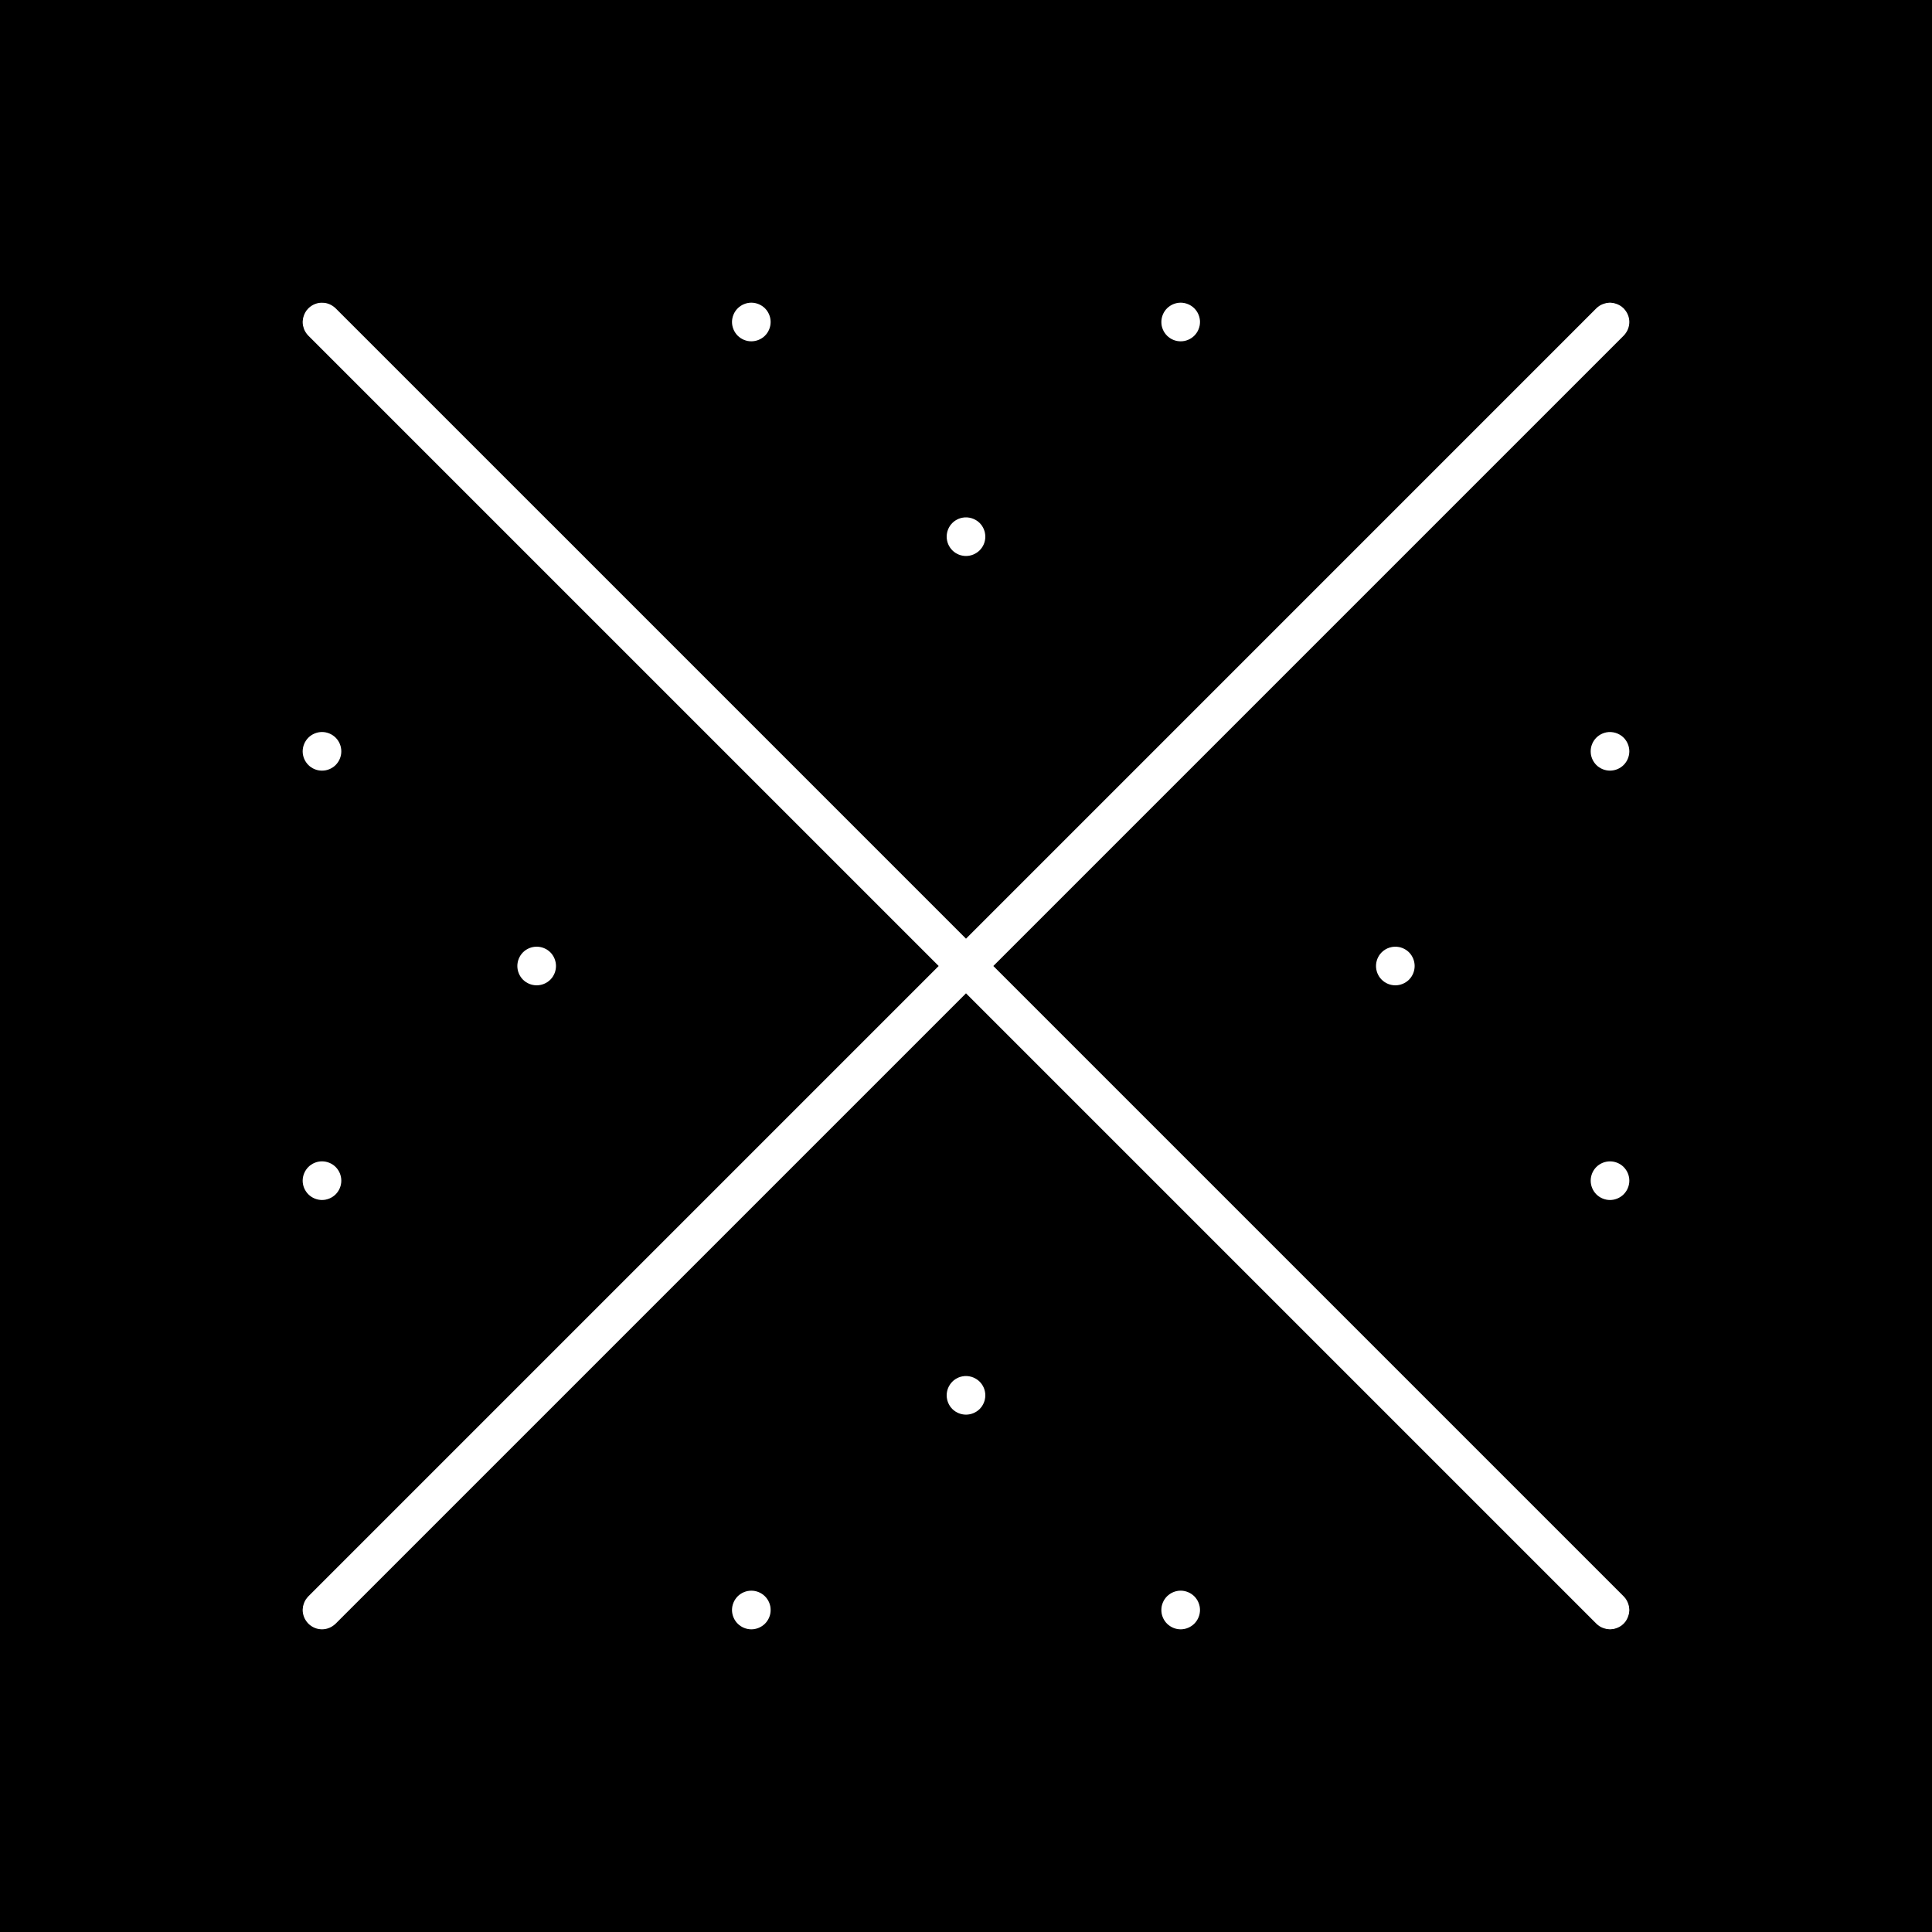 <?xml version="1.0" encoding="utf-8"?>
<!-- Generator: Adobe Illustrator 23.0.0, SVG Export Plug-In . SVG Version: 6.00 Build 0)  -->
<svg version="1.1" xmlns="http://www.w3.org/2000/svg" xmlns:xlink="http://www.w3.org/1999/xlink" x="0px" y="0px"
	 viewBox="0 0 500 500" style="enable-background:new 0 0 500 500;" xml:space="preserve">
<style type="text/css">
	.st0{fill:#FFFFFF;}
</style>
<g id="BG">
	<rect x="0" width="500" height="500"/>
</g>
<g id="DESIGN">
	<g>
		<path class="st0" d="M80.56,198.6c0.27,0.18,0.56,0.34,0.86,0.46c0.3,0.13,0.62,0.22,0.94,0.29c0.32,0.06,0.65,0.09,0.97,0.09
			c0.33,0,0.66-0.03,0.98-0.09c0.32-0.07,0.63-0.16,0.94-0.29c0.3-0.12,0.59-0.28,0.86-0.46s0.53-0.39,0.76-0.62
			c0.93-0.93,1.46-2.22,1.46-3.53c0-1.32-0.53-2.61-1.46-3.54c-0.23-0.23-0.49-0.44-0.76-0.62s-0.56-0.34-0.86-0.46
			c-0.31-0.13-0.62-0.22-0.94-0.29c-0.64-0.13-1.31-0.13-1.95,0c-0.32,0.07-0.64,0.16-0.94,0.29c-0.3,0.12-0.59,0.28-0.86,0.46
			c-0.28,0.18-0.53,0.39-0.76,0.62s-0.44,0.48-0.62,0.76c-0.18,0.27-0.34,0.56-0.46,0.86c-0.13,0.3-0.22,0.62-0.29,0.94
			c-0.06,0.32-0.1,0.65-0.1,0.98c0,1.31,0.54,2.6,1.47,3.53C80.03,198.21,80.28,198.42,80.56,198.6z"/>
		<path class="st0" d="M189.83,85.25c0.12,0.3,0.28,0.59,0.46,0.86c0.18,0.27,0.39,0.53,0.62,0.76c0.23,0.23,0.49,0.44,0.76,0.62
			s0.56,0.33,0.86,0.46c0.3,0.12,0.62,0.22,0.94,0.29c0.32,0.06,0.65,0.09,0.97,0.09c1.32,0,2.61-0.53,3.54-1.46
			c0.93-0.93,1.46-2.22,1.46-3.54c0-1.31-0.53-2.6-1.46-3.53c-0.23-0.23-0.49-0.44-0.76-0.62s-0.56-0.34-0.86-0.46
			c-0.3-0.13-0.62-0.22-0.94-0.29c-0.64-0.13-1.31-0.13-1.95,0c-0.32,0.07-0.64,0.16-0.94,0.29c-0.3,0.12-0.59,0.28-0.86,0.46
			c-0.28,0.18-0.53,0.39-0.76,0.62s-0.44,0.48-0.62,0.76c-0.18,0.27-0.34,0.56-0.46,0.86c-0.13,0.3-0.22,0.62-0.29,0.94
			c-0.06,0.32-0.1,0.65-0.1,0.97c0,0.33,0.04,0.66,0.1,0.98C189.61,84.63,189.7,84.94,189.83,85.25z"/>
		<path class="st0" d="M80.56,309.71c0.27,0.18,0.56,0.34,0.86,0.46c0.3,0.13,0.62,0.22,0.94,0.29c0.32,0.06,0.65,0.1,0.97,0.1
			c0.33,0,0.66-0.04,0.98-0.1c0.32-0.07,0.63-0.16,0.94-0.29c0.3-0.12,0.59-0.28,0.86-0.46c0.27-0.18,0.53-0.39,0.76-0.62
			c0.93-0.93,1.46-2.22,1.46-3.53c0-0.33-0.03-0.66-0.1-0.98c-0.06-0.32-0.16-0.64-0.28-0.94c-0.13-0.3-0.28-0.59-0.46-0.86
			c-0.18-0.27-0.39-0.53-0.62-0.76c-0.23-0.23-0.49-0.44-0.76-0.62c-0.27-0.18-0.56-0.34-0.86-0.46c-0.31-0.13-0.62-0.22-0.94-0.29
			c-0.64-0.13-1.31-0.13-1.95,0c-0.32,0.07-0.64,0.16-0.94,0.29c-0.3,0.12-0.59,0.28-0.86,0.46c-0.28,0.18-0.53,0.39-0.76,0.62
			c-0.23,0.23-0.44,0.49-0.62,0.76c-0.18,0.27-0.34,0.56-0.46,0.86c-0.13,0.3-0.22,0.62-0.29,0.94c-0.06,0.32-0.1,0.65-0.1,0.98
			c0,1.31,0.54,2.6,1.47,3.53C80.03,309.32,80.28,309.53,80.56,309.71z"/>
		<path class="st0" d="M136.98,254.62c0.3,0.12,0.61,0.22,0.93,0.28c0.32,0.07,0.65,0.1,0.98,0.1c0.32,0,0.65-0.03,0.98-0.1
			c0.32-0.06,0.63-0.16,0.93-0.28c0.3-0.13,0.59-0.28,0.87-0.46c0.27-0.19,0.52-0.39,0.76-0.62c0.23-0.23,0.43-0.49,0.62-0.76
			c0.18-0.28,0.33-0.57,0.46-0.87c0.12-0.3,0.22-0.61,0.28-0.93c0.07-0.33,0.1-0.65,0.1-0.98c0-1.31-0.53-2.6-1.46-3.54
			c-0.24-0.23-0.49-0.44-0.76-0.62c-0.28-0.18-0.57-0.33-0.87-0.46c-0.3-0.12-0.61-0.22-0.93-0.28c-0.65-0.13-1.31-0.13-1.96,0
			c-0.32,0.06-0.63,0.16-0.93,0.28c-0.31,0.13-0.6,0.28-0.87,0.46c-0.27,0.18-0.53,0.39-0.76,0.62c-0.23,0.24-0.44,0.49-0.62,0.76
			c-0.18,0.28-0.33,0.57-0.46,0.87c-0.12,0.3-0.22,0.61-0.28,0.93c-0.07,0.33-0.1,0.65-0.1,0.98c0,1.32,0.53,2.61,1.46,3.54
			c0.23,0.23,0.49,0.43,0.76,0.62C136.38,254.34,136.67,254.49,136.98,254.62z"/>
		<path class="st0" d="M245.38,140.8c0.13,0.3,0.28,0.59,0.46,0.86c0.18,0.28,0.39,0.53,0.62,0.76s0.49,0.44,0.76,0.63
			c0.28,0.18,0.57,0.33,0.87,0.46c0.3,0.12,0.61,0.22,0.93,0.28c0.33,0.07,0.65,0.1,0.98,0.1c1.32,0,2.6-0.54,3.54-1.47
			c0.23-0.23,0.43-0.48,0.62-0.76c0.18-0.27,0.33-0.56,0.46-0.86c0.12-0.3,0.22-0.62,0.28-0.93c0.07-0.33,0.1-0.66,0.1-0.98
			c0-1.32-0.53-2.6-1.46-3.54c-1.17-1.16-2.9-1.69-4.52-1.36c-0.32,0.06-0.63,0.16-0.93,0.28c-0.3,0.13-0.59,0.28-0.87,0.46
			c-0.27,0.18-0.53,0.39-0.76,0.62c-0.93,0.93-1.46,2.22-1.46,3.54c0,0.32,0.03,0.65,0.1,0.98
			C245.16,140.18,245.26,140.5,245.38,140.8z"/>
		<path class="st0" d="M300.94,85.25c0.12,0.3,0.28,0.59,0.46,0.86s0.39,0.53,0.62,0.76c0.23,0.23,0.49,0.44,0.76,0.62
			s0.56,0.34,0.86,0.46c0.31,0.13,0.62,0.22,0.94,0.29c0.32,0.06,0.65,0.09,0.98,0.09c0.32,0,0.65-0.03,0.97-0.09
			c0.32-0.07,0.64-0.16,0.94-0.29c0.3-0.12,0.59-0.28,0.86-0.46c0.27-0.18,0.53-0.39,0.76-0.62c0.23-0.23,0.44-0.49,0.62-0.76
			c0.18-0.27,0.34-0.56,0.46-0.86c0.13-0.31,0.22-0.62,0.29-0.94c0.06-0.32,0.1-0.65,0.1-0.98c0-1.31-0.54-2.6-1.47-3.53
			c-0.23-0.23-0.49-0.44-0.76-0.62c-0.27-0.18-0.56-0.34-0.86-0.46c-0.3-0.13-0.62-0.22-0.94-0.29c-0.64-0.13-1.31-0.13-1.95,0
			c-0.32,0.07-0.63,0.16-0.94,0.29c-0.3,0.12-0.59,0.28-0.86,0.46s-0.53,0.39-0.76,0.62c-0.93,0.93-1.46,2.22-1.46,3.53
			c0,0.33,0.03,0.66,0.09,0.98C300.72,84.63,300.81,84.94,300.94,85.25z"/>
		<path class="st0" d="M416.67,300.56c-1.32,0-2.61,0.53-3.54,1.46c-0.93,0.93-1.46,2.22-1.46,3.53c0,1.32,0.53,2.61,1.46,3.54
			c0.93,0.93,2.22,1.47,3.54,1.47c1.31,0,2.6-0.54,3.53-1.47c0.93-0.93,1.47-2.22,1.47-3.54c0-1.31-0.54-2.6-1.47-3.53
			C419.27,301.09,417.98,300.56,416.67,300.56z"/>
		<path class="st0" d="M310.17,414.75c-0.12-0.3-0.28-0.59-0.46-0.86c-0.18-0.27-0.39-0.53-0.62-0.76s-0.49-0.44-0.76-0.62
			c-0.27-0.18-0.56-0.34-0.86-0.46c-0.3-0.13-0.62-0.22-0.94-0.29c-0.64-0.13-1.31-0.13-1.95,0c-0.32,0.07-0.63,0.16-0.94,0.29
			c-0.3,0.12-0.59,0.28-0.86,0.46c-0.27,0.18-0.53,0.39-0.76,0.62s-0.44,0.49-0.62,0.76c-0.18,0.27-0.34,0.56-0.46,0.86
			c-0.13,0.31-0.22,0.62-0.29,0.94c-0.06,0.32-0.09,0.65-0.09,0.98c0,0.32,0.03,0.65,0.09,0.97c0.07,0.32,0.16,0.64,0.29,0.94
			c0.12,0.3,0.28,0.59,0.46,0.86c0.18,0.28,0.39,0.53,0.62,0.76s0.49,0.44,0.76,0.62c0.27,0.18,0.56,0.34,0.86,0.46
			c0.31,0.13,0.62,0.23,0.94,0.29c0.32,0.06,0.65,0.1,0.98,0.1c0.32,0,0.65-0.04,0.97-0.1c0.32-0.06,0.64-0.16,0.94-0.29
			c0.3-0.12,0.59-0.28,0.86-0.46c0.27-0.18,0.53-0.39,0.76-0.62s0.44-0.48,0.62-0.76c0.18-0.27,0.34-0.56,0.46-0.86
			c0.13-0.3,0.22-0.62,0.29-0.94c0.06-0.32,0.1-0.65,0.1-0.97c0-0.33-0.04-0.66-0.1-0.98C310.39,415.37,310.3,415.06,310.17,414.75z
			"/>
		<path class="st0" d="M421.28,192.53c-0.12-0.3-0.28-0.59-0.46-0.86s-0.39-0.53-0.62-0.76c-1.16-1.16-2.88-1.69-4.51-1.37
			c-0.32,0.07-0.63,0.16-0.94,0.29c-0.3,0.12-0.59,0.28-0.86,0.46s-0.53,0.39-0.76,0.62s-0.44,0.49-0.62,0.76
			c-0.18,0.27-0.34,0.56-0.46,0.86c-0.13,0.3-0.22,0.62-0.29,0.94c-0.06,0.32-0.09,0.65-0.09,0.97c0,0.33,0.03,0.66,0.09,0.98
			c0.07,0.32,0.16,0.63,0.29,0.94c0.12,0.3,0.28,0.59,0.46,0.86c0.18,0.27,0.39,0.53,0.62,0.76c0.93,0.93,2.22,1.46,3.54,1.46
			c1.31,0,2.6-0.53,3.53-1.46c0.23-0.23,0.44-0.49,0.62-0.76s0.34-0.56,0.46-0.86c0.13-0.31,0.22-0.62,0.29-0.94
			c0.06-0.32,0.1-0.65,0.1-0.98c0-0.32-0.04-0.65-0.1-0.97C421.5,193.15,421.41,192.83,421.28,192.53z"/>
		<path class="st0" d="M365.27,247.22c-0.18-0.27-0.39-0.53-0.62-0.76s-0.49-0.44-0.76-0.62c-0.27-0.18-0.56-0.33-0.87-0.46
			c-0.3-0.12-0.61-0.22-0.93-0.28c-1.63-0.33-3.35,0.2-4.51,1.36c-0.23,0.23-0.44,0.49-0.63,0.76c-0.18,0.28-0.33,0.57-0.46,0.87
			c-0.12,0.3-0.22,0.61-0.28,0.93c-0.07,0.33-0.1,0.65-0.1,0.98c0,0.33,0.03,0.65,0.1,0.98c0.06,0.32,0.16,0.63,0.28,0.93
			c0.13,0.3,0.28,0.59,0.46,0.87c0.19,0.27,0.4,0.53,0.63,0.76c0.23,0.23,0.48,0.43,0.76,0.62c0.27,0.18,0.56,0.33,0.86,0.46
			c0.3,0.12,0.62,0.22,0.93,0.28c0.33,0.07,0.66,0.1,0.98,0.1c0.33,0,0.66-0.03,0.98-0.1c0.32-0.06,0.63-0.16,0.93-0.28
			c0.31-0.13,0.6-0.28,0.87-0.46c0.27-0.19,0.53-0.39,0.76-0.62c0.93-0.93,1.46-2.22,1.46-3.54c0-0.33-0.03-0.65-0.1-0.98
			c-0.06-0.32-0.16-0.63-0.28-0.93C365.6,247.79,365.45,247.5,365.27,247.22z"/>
		<path class="st0" d="M254.62,359.2c-0.13-0.3-0.28-0.59-0.46-0.86c-0.19-0.28-0.39-0.53-0.62-0.76c-1.17-1.17-2.9-1.7-4.52-1.37
			c-0.32,0.06-0.63,0.16-0.93,0.28c-0.3,0.13-0.59,0.28-0.87,0.46c-0.27,0.19-0.53,0.39-0.76,0.63c-0.23,0.23-0.44,0.48-0.62,0.76
			c-0.18,0.27-0.33,0.56-0.46,0.86c-0.12,0.3-0.22,0.61-0.28,0.93c-0.07,0.33-0.1,0.66-0.1,0.98c0,0.33,0.03,0.66,0.1,0.98
			c0.06,0.32,0.16,0.63,0.28,0.93c0.13,0.31,0.28,0.6,0.46,0.87s0.39,0.53,0.62,0.76c0.23,0.23,0.49,0.44,0.76,0.62
			c0.28,0.18,0.57,0.33,0.87,0.46c0.3,0.12,0.61,0.22,0.93,0.28c0.33,0.07,0.65,0.1,0.98,0.1c1.32,0,2.6-0.53,3.54-1.46
			c0.23-0.23,0.43-0.49,0.62-0.76c0.18-0.27,0.33-0.56,0.46-0.87c0.12-0.3,0.22-0.61,0.28-0.93c0.07-0.32,0.1-0.65,0.1-0.98
			c0-0.32-0.03-0.65-0.1-0.98C254.84,359.81,254.74,359.5,254.62,359.2z"/>
		<path class="st0" d="M199.06,414.75c-0.12-0.3-0.28-0.59-0.46-0.86c-0.18-0.27-0.39-0.53-0.62-0.76s-0.49-0.44-0.76-0.62
			c-0.27-0.18-0.56-0.34-0.86-0.46c-0.3-0.13-0.62-0.22-0.94-0.29c-0.64-0.12-1.31-0.12-1.95,0c-0.32,0.07-0.64,0.16-0.94,0.29
			c-0.3,0.12-0.59,0.28-0.86,0.46c-0.28,0.18-0.53,0.39-0.76,0.62s-0.44,0.49-0.62,0.76c-0.18,0.27-0.34,0.56-0.46,0.86
			c-0.13,0.31-0.22,0.62-0.29,0.94c-0.06,0.32-0.1,0.65-0.1,0.98c0,0.32,0.04,0.65,0.1,0.97c0.07,0.32,0.16,0.64,0.29,0.94
			c0.12,0.3,0.28,0.59,0.46,0.86c0.18,0.28,0.39,0.53,0.62,0.76s0.49,0.44,0.76,0.62c0.27,0.18,0.56,0.34,0.86,0.46
			c0.3,0.13,0.62,0.22,0.94,0.29c0.32,0.06,0.65,0.1,0.97,0.1c1.32,0,2.61-0.54,3.54-1.47c0.23-0.23,0.44-0.48,0.62-0.76
			c0.18-0.27,0.34-0.56,0.46-0.86c0.13-0.3,0.22-0.62,0.29-0.94c0.06-0.32,0.09-0.65,0.09-0.97c0-0.33-0.03-0.66-0.09-0.98
			C199.28,415.37,199.19,415.06,199.06,414.75z"/>
		<path class="st0" d="M421.61,417.3c0.03-0.21,0.06-0.42,0.06-0.63c0-0.19-0.04-0.38-0.06-0.58c-0.02-0.13-0.01-0.26-0.04-0.39
			c-0.01-0.07-0.05-0.14-0.06-0.21c-0.21-0.86-0.63-1.68-1.31-2.36L257.07,250L420.2,86.87c0.27-0.27,0.5-0.57,0.69-0.88
			c0.14-0.22,0.27-0.45,0.37-0.7c0.03-0.07,0.05-0.14,0.08-0.2c0.1-0.26,0.17-0.51,0.23-0.78c0,0,0-0.01,0-0.01
			c0-0.02,0-0.03,0.01-0.05c0.05-0.3,0.09-0.61,0.09-0.92c0-0.3-0.04-0.61-0.09-0.91c0-0.02-0.01-0.04-0.01-0.06c0,0,0,0,0,0
			c-0.06-0.26-0.13-0.52-0.23-0.77c-0.03-0.08-0.06-0.16-0.1-0.24c-0.09-0.22-0.21-0.44-0.34-0.64c-0.2-0.32-0.43-0.63-0.71-0.91
			c-0.67-0.67-1.48-1.09-2.34-1.3c-0.08-0.02-0.15-0.05-0.23-0.07c-0.11-0.02-0.21-0.02-0.32-0.03c-0.21-0.03-0.42-0.07-0.64-0.07
			c-0.2,0-0.39,0.04-0.59,0.06c-0.13,0.01-0.25,0.01-0.38,0.04c-0.08,0.02-0.15,0.05-0.22,0.07c-0.56,0.14-1.1,0.35-1.59,0.68
			c0,0,0,0-0.01,0.01c-0.26,0.18-0.52,0.38-0.75,0.61L250,242.93L142.47,135.39c-0.01-0.01-0.02-0.03-0.04-0.04
			c-0.01-0.01-0.03-0.02-0.05-0.04L86.87,79.8c-0.27-0.27-0.57-0.5-0.88-0.69c-0.22-0.14-0.46-0.27-0.7-0.37
			c-0.07-0.03-0.13-0.05-0.2-0.08c-0.26-0.1-0.51-0.17-0.78-0.23c0,0,0,0-0.01,0c-0.24-0.05-0.48-0.06-0.73-0.07
			c-0.14-0.01-0.27-0.01-0.41-0.01c-0.27,0.01-0.54,0.03-0.8,0.08c0,0,0,0,0,0c-0.26,0.06-0.52,0.13-0.77,0.23
			c-0.08,0.03-0.16,0.06-0.23,0.09c-0.22,0.09-0.44,0.21-0.65,0.34c-0.32,0.2-0.63,0.43-0.91,0.71c-0.67,0.67-1.09,1.48-1.3,2.33
			c-0.02,0.08-0.05,0.16-0.07,0.24c-0.02,0.11-0.02,0.21-0.03,0.32c-0.03,0.21-0.07,0.43-0.07,0.64c0,0.31,0.04,0.63,0.09,0.93
			c0,0.01,0,0.03,0.01,0.04c0,0,0,0.01,0,0.01c0.06,0.27,0.14,0.53,0.23,0.78c0.02,0.06,0.04,0.12,0.07,0.19
			c0.1,0.25,0.23,0.48,0.37,0.71c0.2,0.31,0.42,0.61,0.69,0.88l55.51,55.51c0.01,0.02,0.02,0.03,0.04,0.05
			c0.02,0.02,0.04,0.03,0.05,0.04L242.93,250L79.8,413.13c-0.17,0.17-0.32,0.37-0.46,0.56c-0.05,0.07-0.11,0.13-0.16,0.2
			c-0.33,0.49-0.54,1.03-0.68,1.58c-0.02,0.08-0.05,0.15-0.07,0.23c-0.02,0.12-0.02,0.25-0.04,0.38c-0.02,0.2-0.06,0.39-0.06,0.59
			c0,0.3,0.04,0.61,0.09,0.91c0,0.02,0,0.03,0.01,0.05c0,0,0,0,0,0c0.06,0.26,0.13,0.52,0.23,0.78c0.03,0.08,0.06,0.15,0.09,0.23
			c0.1,0.23,0.21,0.45,0.35,0.66c0.2,0.32,0.43,0.63,0.7,0.9c0.28,0.28,0.59,0.51,0.91,0.71c0.21,0.13,0.43,0.25,0.65,0.34
			c0.07,0.03,0.14,0.06,0.21,0.09c0.26,0.1,0.52,0.18,0.79,0.23c0,0,0,0,0,0c0.02,0,0.04,0.01,0.06,0.01
			c0.3,0.05,0.61,0.09,0.91,0.09c0.31,0,0.62-0.04,0.92-0.09c0.02,0,0.03,0,0.05-0.01c0,0,0.01,0,0.01,0
			c0.27-0.05,0.53-0.14,0.8-0.24c0.06-0.02,0.12-0.04,0.18-0.07c0.24-0.1,0.47-0.23,0.7-0.37c0.31-0.2,0.61-0.42,0.88-0.69
			l55.51-55.51c0.01-0.01,0.03-0.02,0.05-0.04c0.01-0.01,0.02-0.03,0.04-0.05L250,257.07L413.13,420.2
			c0.22,0.22,0.47,0.42,0.72,0.59c0.01,0.01,0.02,0.02,0.04,0.03c0.49,0.33,1.03,0.55,1.59,0.68c0.07,0.02,0.15,0.05,0.22,0.07
			c0.13,0.03,0.26,0.02,0.39,0.04c0.19,0.02,0.39,0.06,0.58,0.06c0.21,0,0.42-0.04,0.63-0.06c0.11-0.01,0.22-0.01,0.33-0.03
			c0.08-0.02,0.15-0.05,0.23-0.07c0.86-0.21,1.67-0.63,2.34-1.3c0.67-0.67,1.09-1.49,1.3-2.35c0.02-0.07,0.05-0.15,0.07-0.22
			C421.59,417.52,421.59,417.41,421.61,417.3z"/>
	</g>
</g>
</svg>
